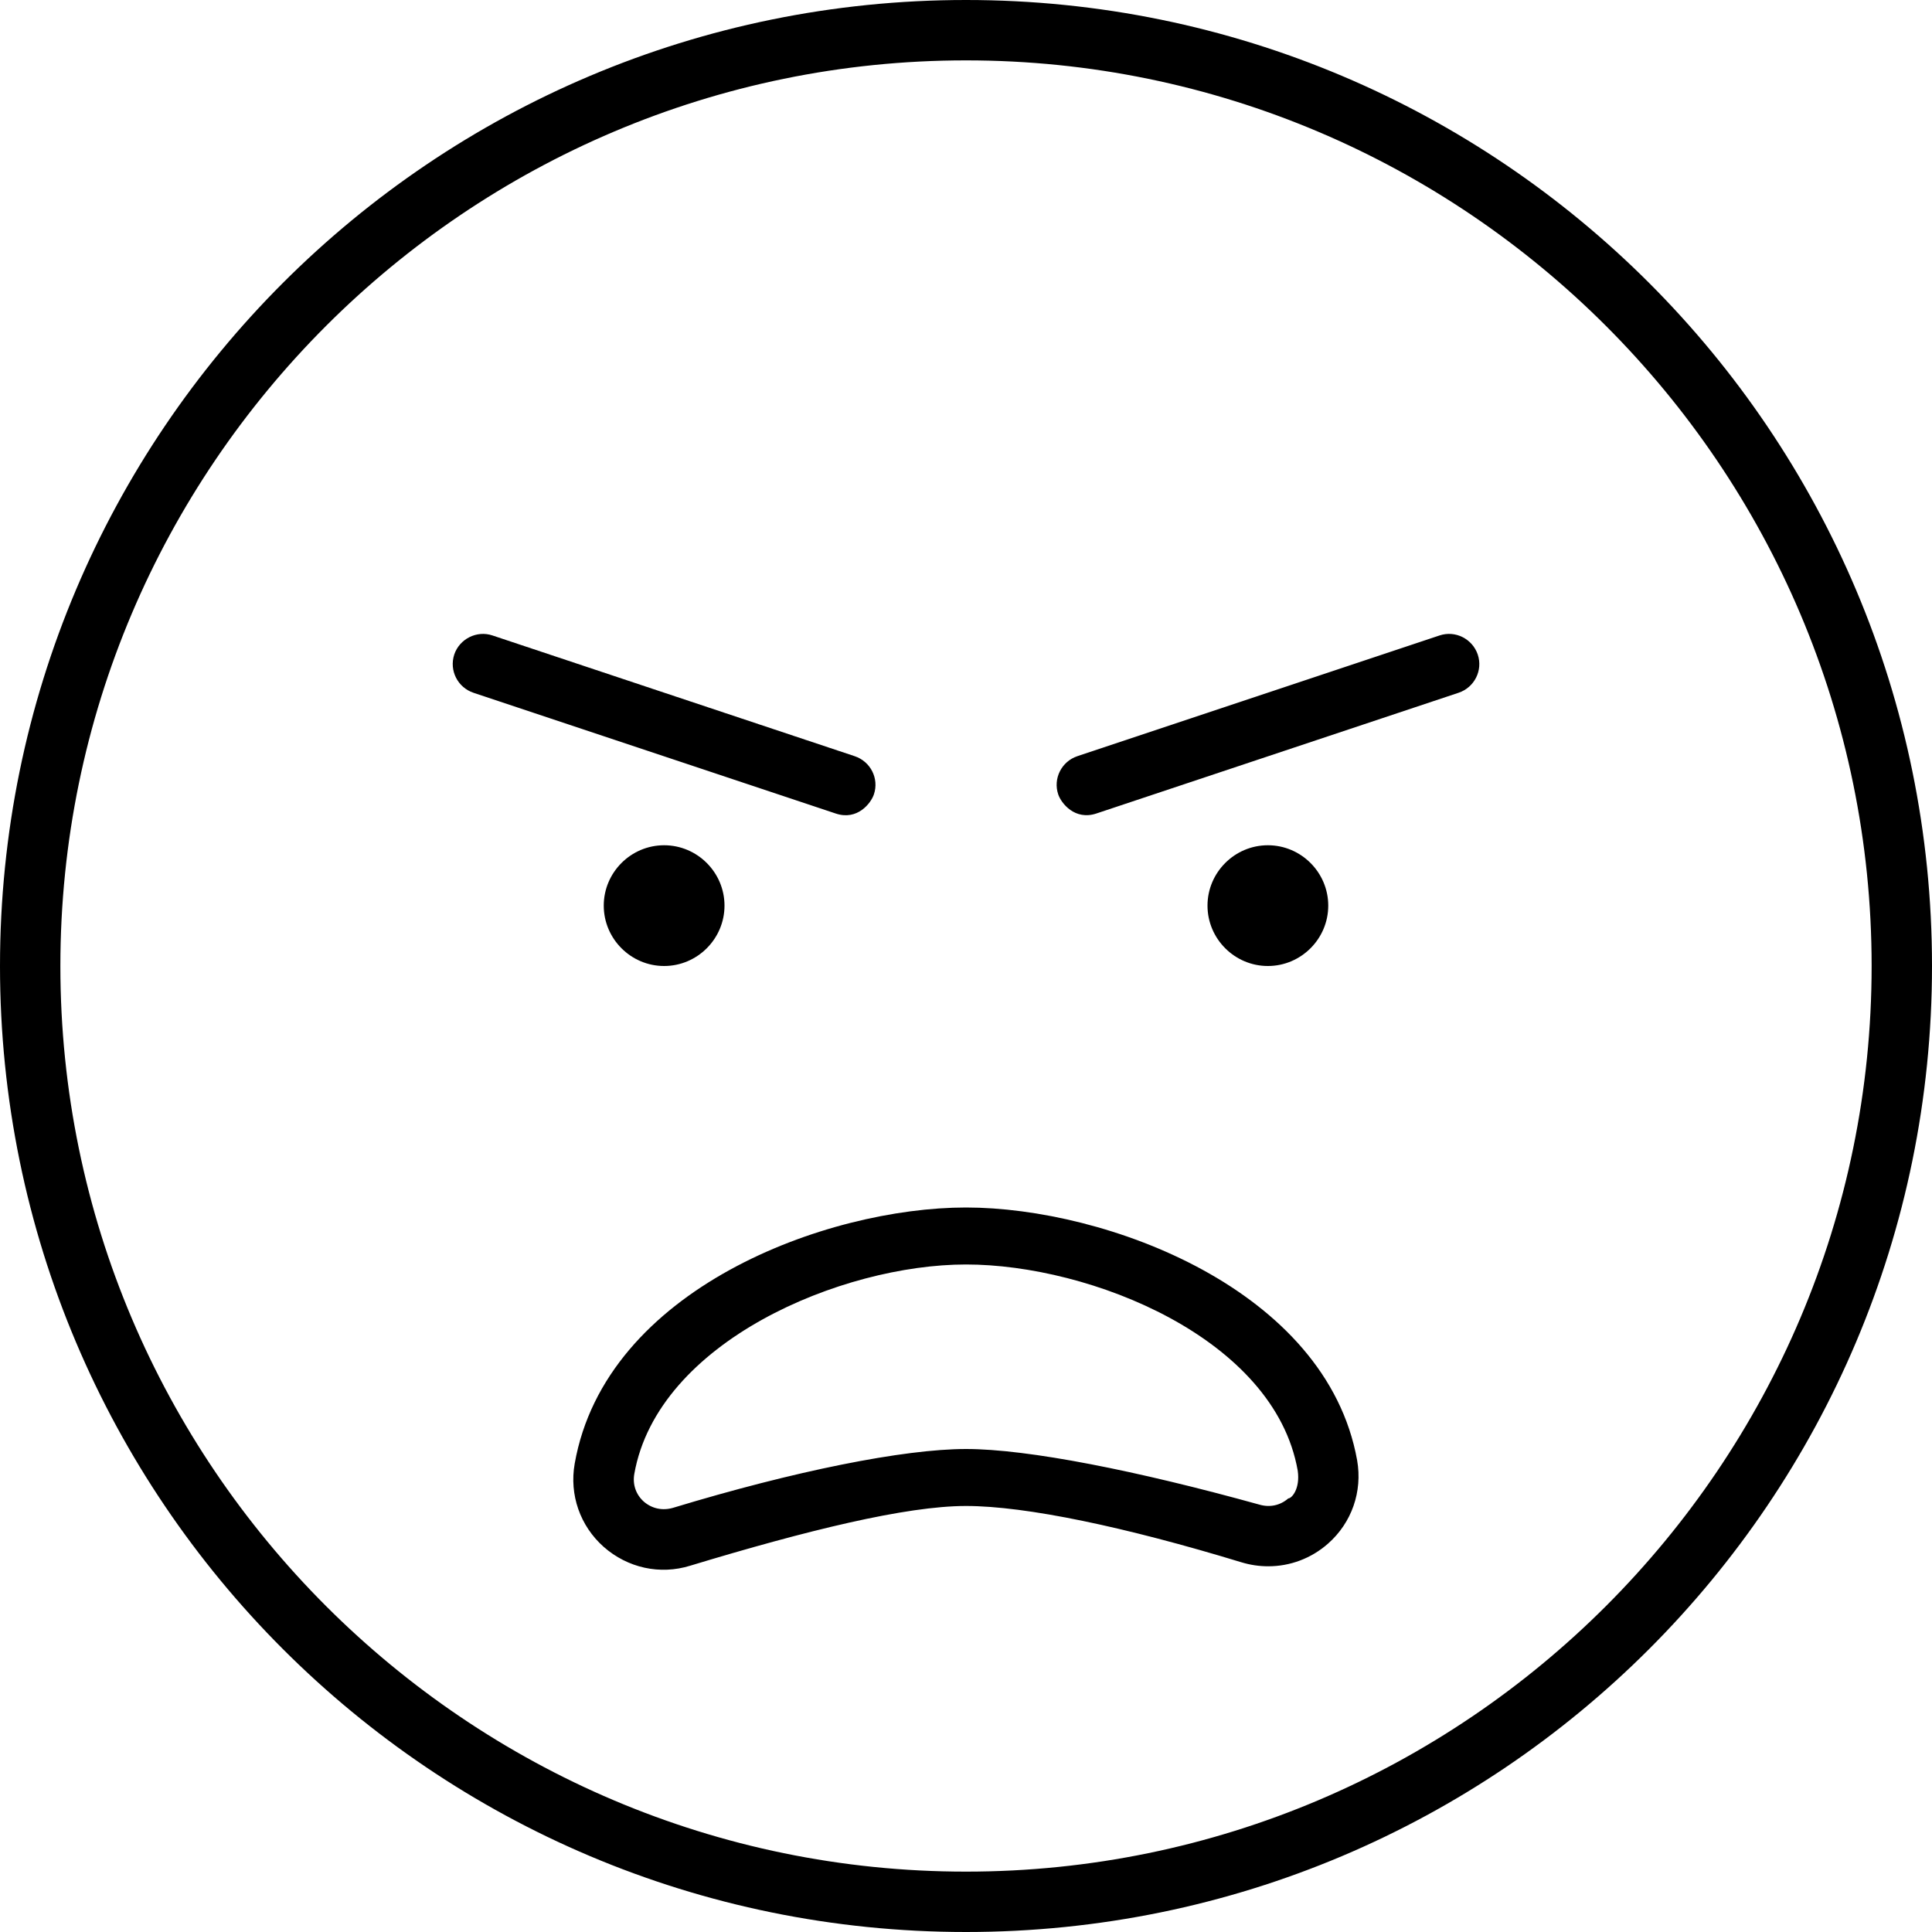 <svg xmlns="http://www.w3.org/2000/svg" viewBox="0 0 512 512"><!--! Font Awesome Pro 6.0.0-beta2 by @fontawesome - https://fontawesome.com License - https://fontawesome.com/license (Commercial License) --><path d="M256 0C114.6 0 0 114.6 0 256s114.6 256 256 256s256-114.6 256-256S397.4 0 256 0zM256 496c-132.3 0-240-107.7-240-240S123.7 16 256 16s240 107.7 240 240S388.3 496 256 496zM160 240C160 248.8 167.2 256 176 256S192 248.8 192 240S184.8 224 176 224S160 231.2 160 240zM231.6 210.5C233 206.3 230.7 201.8 226.5 200.4l-96-32c-4.125-1.391-8.719 .891-10.12 5.062C119 177.7 121.3 182.2 125.5 183.6l96 32C227.2 217.5 230.8 212.9 231.6 210.5zM352 240C352 231.2 344.8 224 336 224S320 231.2 320 240C320 248.8 327.2 256 336 256S352 248.8 352 240zM381.5 168.4l-96 32c-4.188 1.406-6.469 5.938-5.062 10.12c.783 2.328 4.393 6.973 10.12 5.062l96-32c4.188-1.406 6.469-5.938 5.062-10.12C390.2 169.3 385.7 167 381.5 168.4zM256 320c-37 0-95.55 21.56-103.7 67.88c-1.453 8.25 1.422 16.5 7.688 22.06c6.328 5.562 14.89 7.5 22.98 4.969C213.7 405.6 240.1 399.1 256 399.1s42.3 5.573 72.98 14.92c2.359 .719 4.75 1.062 7.125 1.062c5.75 0 11.36-2.062 15.83-6c6.281-5.531 9.172-13.78 7.719-22.09C351.5 341.6 293 320 256 320zM341.4 397.1c-2.109 1.844-4.875 2.469-7.703 1.625C301.5 389.8 272.5 384 256 384s-45.53 5.844-77.64 15.59c-2.812 .812-5.562 .219-7.719-1.625c-2.109-1.875-3.031-4.531-2.547-7.344C174.3 355.5 223.1 335.1 256 335.1s81.73 19.48 87.91 54.64C344.6 394.6 342.3 397.1 341.4 397.1z"/></svg>